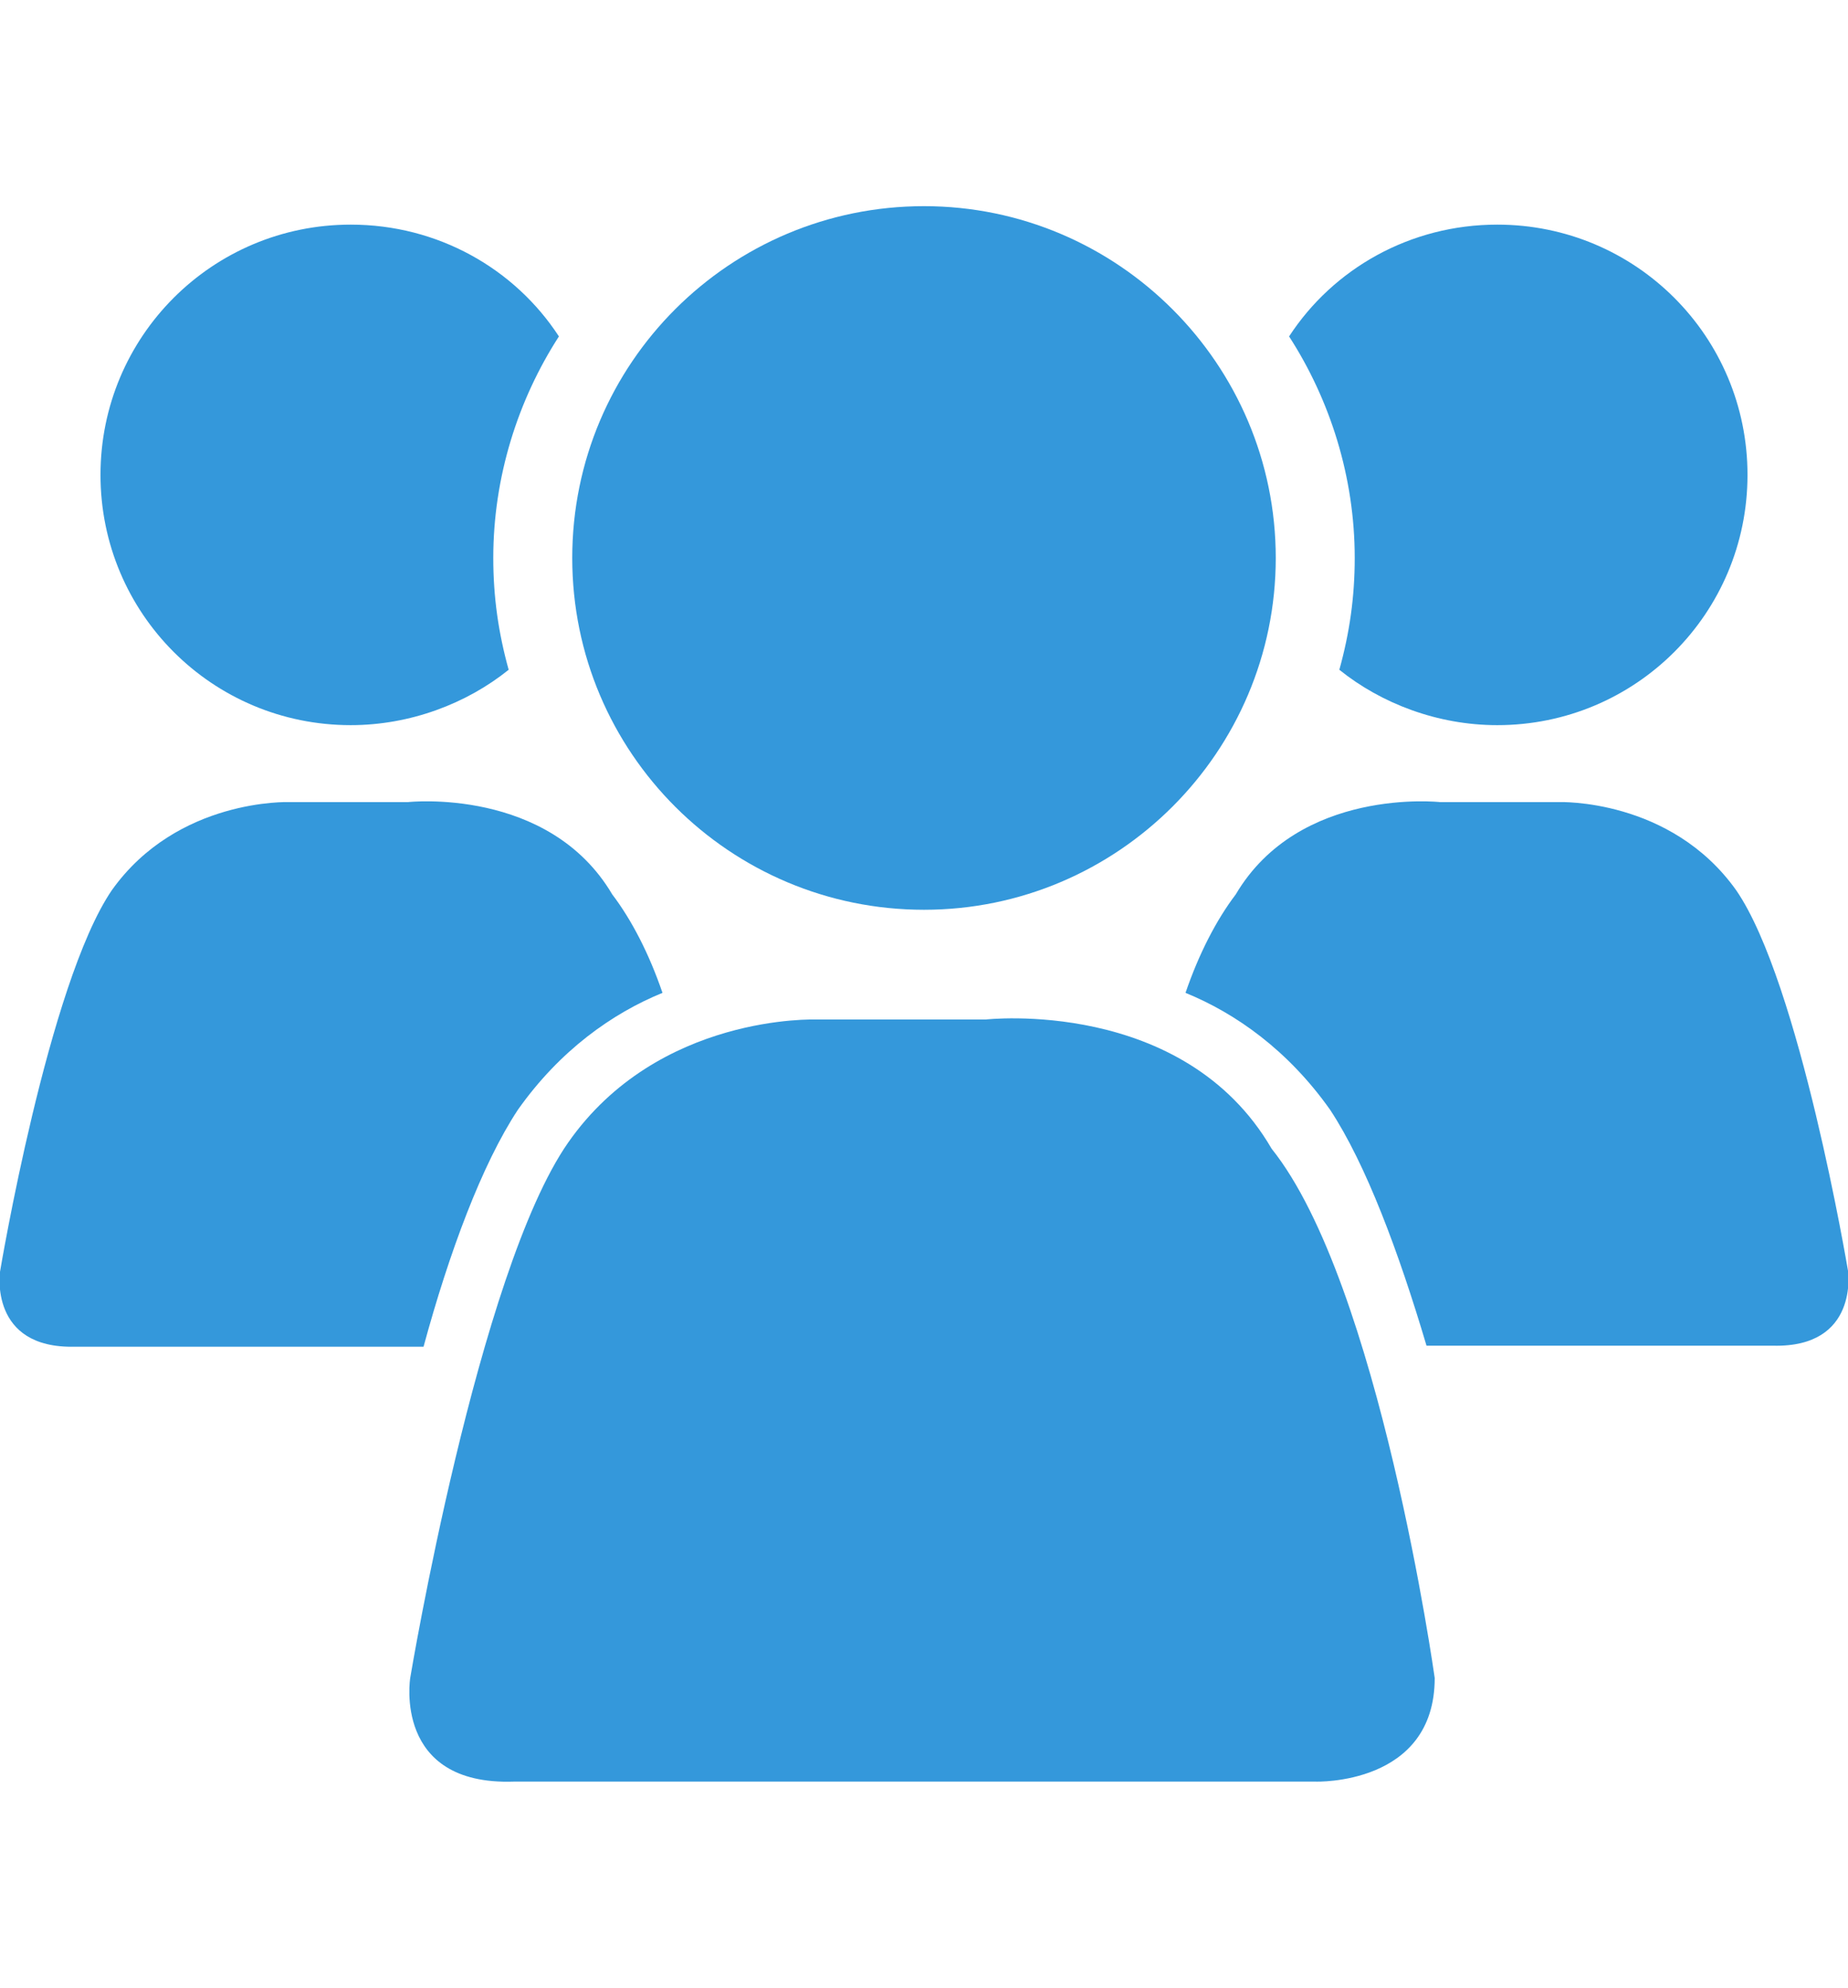 <?xml version="1.0" encoding="utf-8"?>
<!-- Generator: Adobe Illustrator 19.2.1, SVG Export Plug-In . SVG Version: 6.00 Build 0)  -->
<svg version="1.1" id="Layer_1" xmlns="http://www.w3.org/2000/svg" xmlns:xlink="http://www.w3.org/1999/xlink" x="0px" y="0px"
	 viewBox="0 0 180.2 193.8" style="enable-background:new 0 0 180.2 193.8;" xml:space="preserve">
<style type="text/css">
	.st0{fill:#3498DB;}
</style>
<g>
	<path class="st0" d="M124.4,54.4c0,18.9-15.4,34.3-34.3,34.3S55.8,73.4,55.8,54.4s15.4-34.3,34.3-34.3S124.4,35.5,124.4,54.4z"/>
	<path class="st0" d="M96.1,99.4H79.6c0,0-15.4-0.6-24.2,12C46.6,124,40,163.6,40,163.6s-1.7,10.5,10.1,10.1h78.2
		c0,0,11.6,0.4,11.6-10.1c0,0-5.4-38.5-15.9-51.6C115.4,97.2,96.1,99.4,96.1,99.4z"/>
	<g>
		<path class="st0" d="M50.5,108.2c4.1-5.8,9.2-9.4,14.1-11.4c-1.3-3.8-3-7.1-4.9-9.6c-6.2-10.5-19.9-9-19.9-9H28.2
			c0,0-10.9-0.4-17.3,8.6C4.7,95.9,0,124,0,124s-1.1,7.5,7.3,7.3h34C43.8,122.1,47,113.5,50.5,108.2z"/>
		<g>
			<path class="st0" d="M48.1,54.4c0-7.9,2.4-15.4,6.4-21.6c-4.3-6.6-11.8-10.9-20.3-10.9c-13.5,0-24.4,10.9-24.4,24.4
				s10.9,24.4,24.4,24.4c5.8,0,11.3-2.1,15.4-5.4C48.6,61.7,48.1,58.2,48.1,54.4z"/>
		</g>
	</g>
	<g>
		<path class="st0" d="M129.7,108.2c-4.1-5.8-9.2-9.4-14.1-11.4c1.3-3.8,3-7.1,4.9-9.6c6.2-10.5,19.9-9,19.9-9H152
			c0,0,10.9-0.4,17.3,8.6c6.2,9,10.9,37.1,10.9,37.1s1.1,7.5-7.3,7.3h-33.8C136.4,122.1,133.2,113.5,129.7,108.2z"/>
		<g>
			<path class="st0" d="M132.1,54.4c0-7.9-2.4-15.4-6.4-21.6c4.3-6.6,11.8-10.9,20.3-10.9c13.5,0,24.4,10.9,24.4,24.4
				S159.5,70.7,146,70.7c-5.8,0-11.3-2.1-15.4-5.4C131.6,61.7,132.1,58.2,132.1,54.4z"/>
		</g>
	</g>
</g>
</svg>
